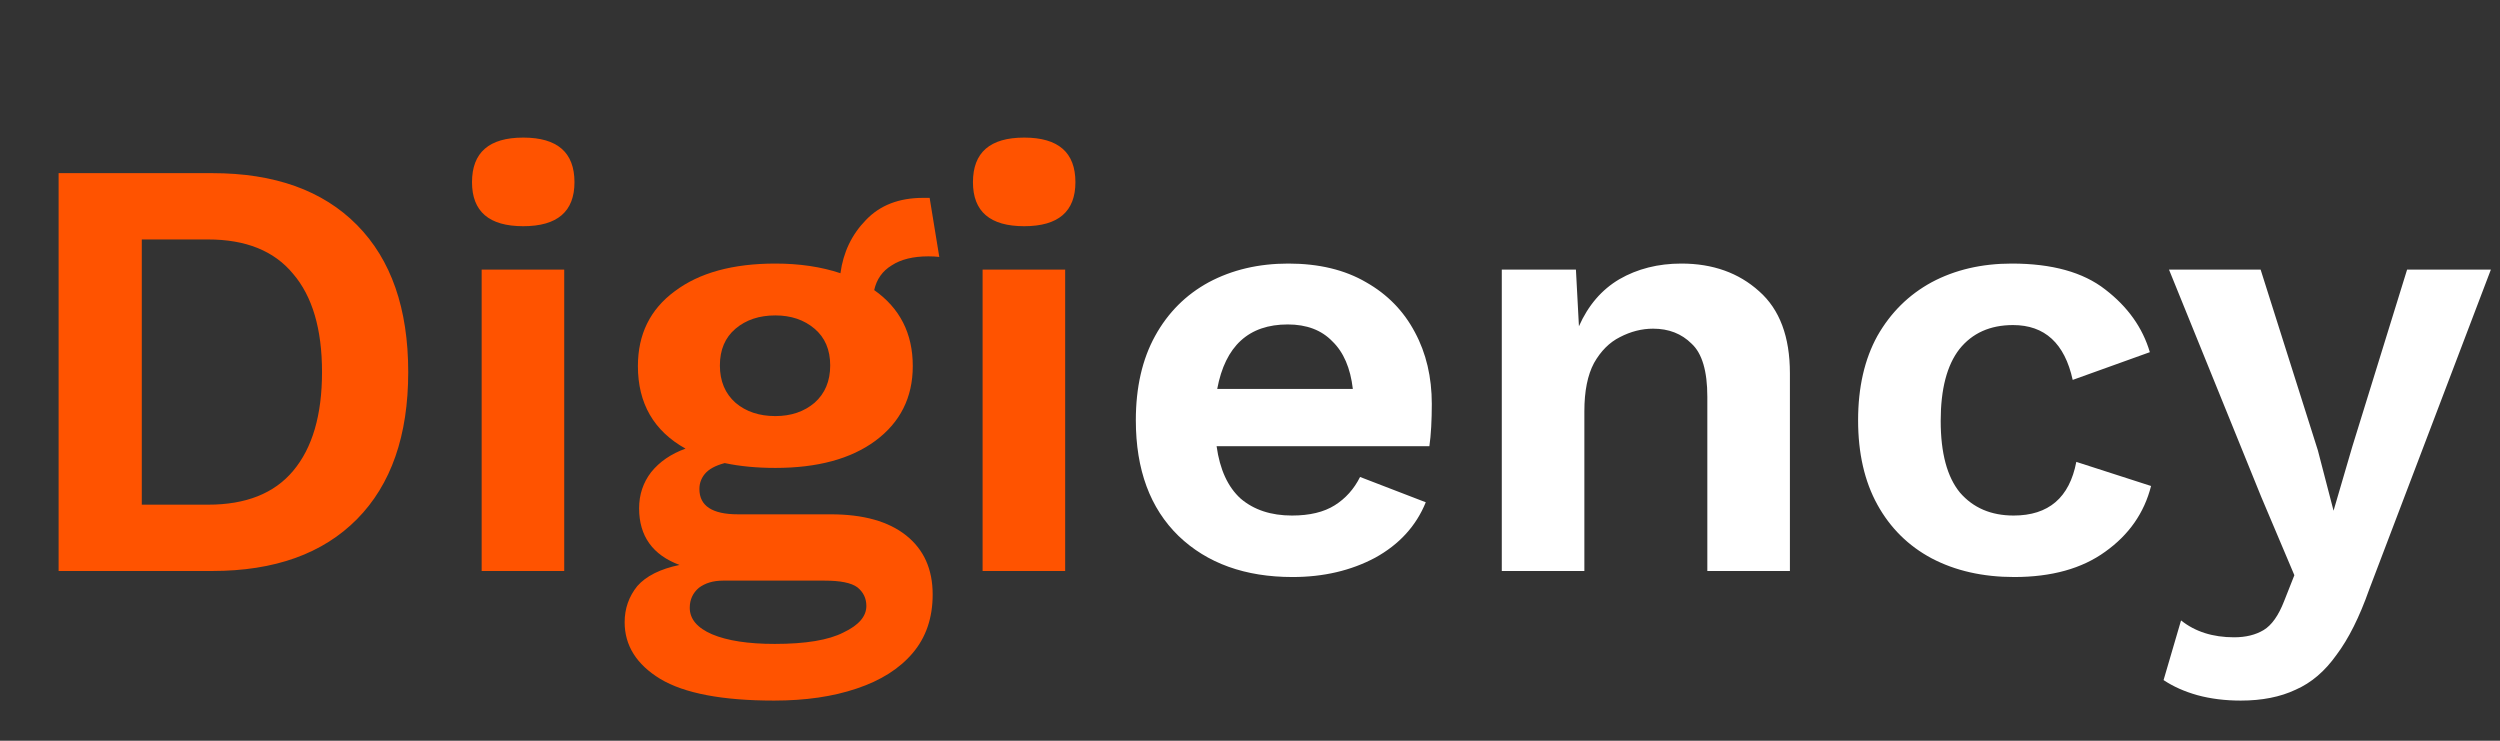 <svg width="162" height="48" viewBox="0 0 162 48" fill="none" xmlns="http://www.w3.org/2000/svg">
<rect x="0" y="0" width="162" height="48" fill="#333333" stroke="none"/>
<path d="M13.758 11.22C17.794 11.22 20.919 12.34 23.133 14.58C25.346 16.819 26.453 19.996 26.453 24.11C26.453 28.224 25.346 31.401 23.133 33.641C20.919 35.88 17.794 37 13.758 37H3.798V11.22H13.758ZM13.485 32.703C15.933 32.703 17.768 31.974 18.992 30.516C20.242 29.032 20.867 26.896 20.867 24.11C20.867 21.324 20.242 19.202 18.992 17.743C17.768 16.259 15.933 15.517 13.485 15.517H9.188V32.703H13.485ZM33.906 14.658C31.693 14.658 30.586 13.707 30.586 11.806C30.586 9.879 31.693 8.916 33.906 8.916C36.12 8.916 37.226 9.879 37.226 11.806C37.226 13.707 36.12 14.658 33.906 14.658ZM36.562 17.47V37H31.211V17.47H36.562ZM53.836 33.328C55.945 33.328 57.572 33.784 58.718 34.696C59.864 35.607 60.437 36.883 60.437 38.523C60.437 40.034 60.007 41.297 59.148 42.312C58.288 43.328 57.078 44.096 55.515 44.617C53.979 45.138 52.195 45.398 50.164 45.398C46.805 45.398 44.344 44.929 42.782 43.992C41.245 43.054 40.477 41.83 40.477 40.32C40.477 39.435 40.751 38.654 41.297 37.977C41.87 37.325 42.782 36.87 44.032 36.609C42.287 35.958 41.414 34.734 41.414 32.938C41.414 32.052 41.675 31.271 42.196 30.594C42.743 29.917 43.485 29.409 44.422 29.071C42.365 27.925 41.336 26.141 41.336 23.72C41.336 21.662 42.131 20.048 43.719 18.876C45.307 17.678 47.482 17.079 50.242 17.079C51.804 17.079 53.211 17.288 54.461 17.704C54.643 16.35 55.19 15.204 56.101 14.267C57.013 13.304 58.249 12.822 59.812 12.822C59.864 12.822 59.929 12.822 60.007 12.822C60.085 12.822 60.163 12.822 60.241 12.822L60.866 16.65C60.658 16.624 60.424 16.611 60.163 16.611C59.174 16.611 58.38 16.806 57.781 17.197C57.182 17.561 56.804 18.095 56.648 18.798C58.315 19.97 59.148 21.61 59.148 23.72C59.148 25.751 58.34 27.365 56.726 28.563C55.138 29.735 52.976 30.321 50.242 30.321C49.044 30.321 47.951 30.217 46.961 30.008C46.362 30.165 45.932 30.399 45.672 30.711C45.438 30.998 45.321 31.323 45.321 31.688C45.321 32.782 46.154 33.328 47.82 33.328H53.836ZM50.242 20.439C49.2 20.439 48.341 20.725 47.664 21.298C46.987 21.871 46.649 22.665 46.649 23.68C46.649 24.696 46.987 25.503 47.664 26.102C48.341 26.675 49.2 26.962 50.242 26.962C51.258 26.962 52.104 26.675 52.781 26.102C53.458 25.503 53.797 24.696 53.797 23.68C53.797 22.665 53.458 21.871 52.781 21.298C52.104 20.725 51.258 20.439 50.242 20.439ZM50.203 41.726C52.208 41.726 53.692 41.479 54.656 40.984C55.645 40.515 56.14 39.943 56.14 39.266C56.14 38.771 55.945 38.367 55.554 38.055C55.164 37.768 54.461 37.625 53.445 37.625H46.844C46.219 37.625 45.698 37.781 45.282 38.094C44.891 38.432 44.696 38.862 44.696 39.383C44.696 40.112 45.177 40.685 46.141 41.101C47.13 41.518 48.484 41.726 50.203 41.726ZM66.367 14.658C64.154 14.658 63.047 13.707 63.047 11.806C63.047 9.879 64.154 8.916 66.367 8.916C68.581 8.916 69.687 9.879 69.687 11.806C69.687 13.707 68.581 14.658 66.367 14.658ZM69.023 17.47V37H63.672V17.47H69.023Z" fill="#FF5300"/>
<path d="M83.758 37.391C80.685 37.391 78.224 36.505 76.375 34.734C74.526 32.938 73.602 30.438 73.602 27.235C73.602 25.1 74.019 23.277 74.852 21.767C75.685 20.256 76.844 19.098 78.328 18.29C79.839 17.483 81.557 17.079 83.484 17.079C85.463 17.079 87.143 17.483 88.523 18.29C89.903 19.072 90.958 20.152 91.687 21.532C92.416 22.886 92.781 24.436 92.781 26.18C92.781 26.701 92.767 27.196 92.742 27.665C92.716 28.133 92.676 28.55 92.624 28.915H78.836C79.044 30.425 79.565 31.558 80.398 32.313C81.258 33.042 82.365 33.407 83.719 33.407C84.864 33.407 85.789 33.185 86.492 32.742C87.195 32.3 87.742 31.688 88.132 30.907L92.39 32.547C91.765 34.084 90.671 35.281 89.109 36.141C87.546 36.974 85.763 37.391 83.758 37.391ZM83.445 21.024C80.919 21.024 79.396 22.418 78.875 25.204H87.664C87.507 23.85 87.065 22.821 86.336 22.118C85.633 21.389 84.669 21.024 83.445 21.024ZM97.316 37V17.47H102.12L102.315 21.142C102.914 19.788 103.786 18.772 104.932 18.095C106.104 17.418 107.445 17.079 108.955 17.079C110.986 17.079 112.666 17.678 113.994 18.876C115.322 20.048 115.986 21.819 115.986 24.188V37H110.635V25.712C110.635 24.045 110.296 22.899 109.619 22.274C108.968 21.623 108.135 21.298 107.12 21.298C106.39 21.298 105.674 21.48 104.971 21.845C104.294 22.183 103.734 22.743 103.292 23.524C102.875 24.305 102.667 25.347 102.667 26.649V37H97.316ZM130.366 17.079C132.97 17.079 134.988 17.639 136.42 18.759C137.878 19.879 138.842 21.233 139.31 22.821L134.311 24.618C133.79 22.248 132.501 21.064 130.444 21.064C128.96 21.064 127.801 21.584 126.968 22.626C126.16 23.668 125.757 25.217 125.757 27.274C125.757 29.357 126.173 30.907 127.007 31.922C127.866 32.912 129.025 33.407 130.483 33.407C132.748 33.407 134.102 32.248 134.545 29.93L139.389 31.492C138.946 33.237 137.956 34.656 136.42 35.75C134.91 36.844 132.944 37.391 130.522 37.391C128.491 37.391 126.707 36.987 125.171 36.18C123.66 35.373 122.489 34.214 121.655 32.703C120.822 31.193 120.405 29.37 120.405 27.235C120.405 25.1 120.822 23.277 121.655 21.767C122.515 20.256 123.686 19.098 125.171 18.29C126.681 17.483 128.413 17.079 130.366 17.079ZM161.409 17.47L153.519 38.211C152.894 39.982 152.191 41.388 151.41 42.429C150.654 43.497 149.769 44.252 148.754 44.695C147.764 45.163 146.579 45.398 145.199 45.398C144.184 45.398 143.246 45.281 142.387 45.046C141.553 44.812 140.824 44.486 140.199 44.07L141.332 40.203C142.244 40.932 143.389 41.297 144.769 41.297C145.525 41.297 146.163 41.14 146.683 40.828C147.204 40.515 147.647 39.89 148.011 38.953L148.675 37.273L146.527 32.196L140.551 17.47H146.488L150.199 29.188L151.214 33.094L152.425 28.954L155.98 17.47H161.409Z" fill="white"/>
</svg>
